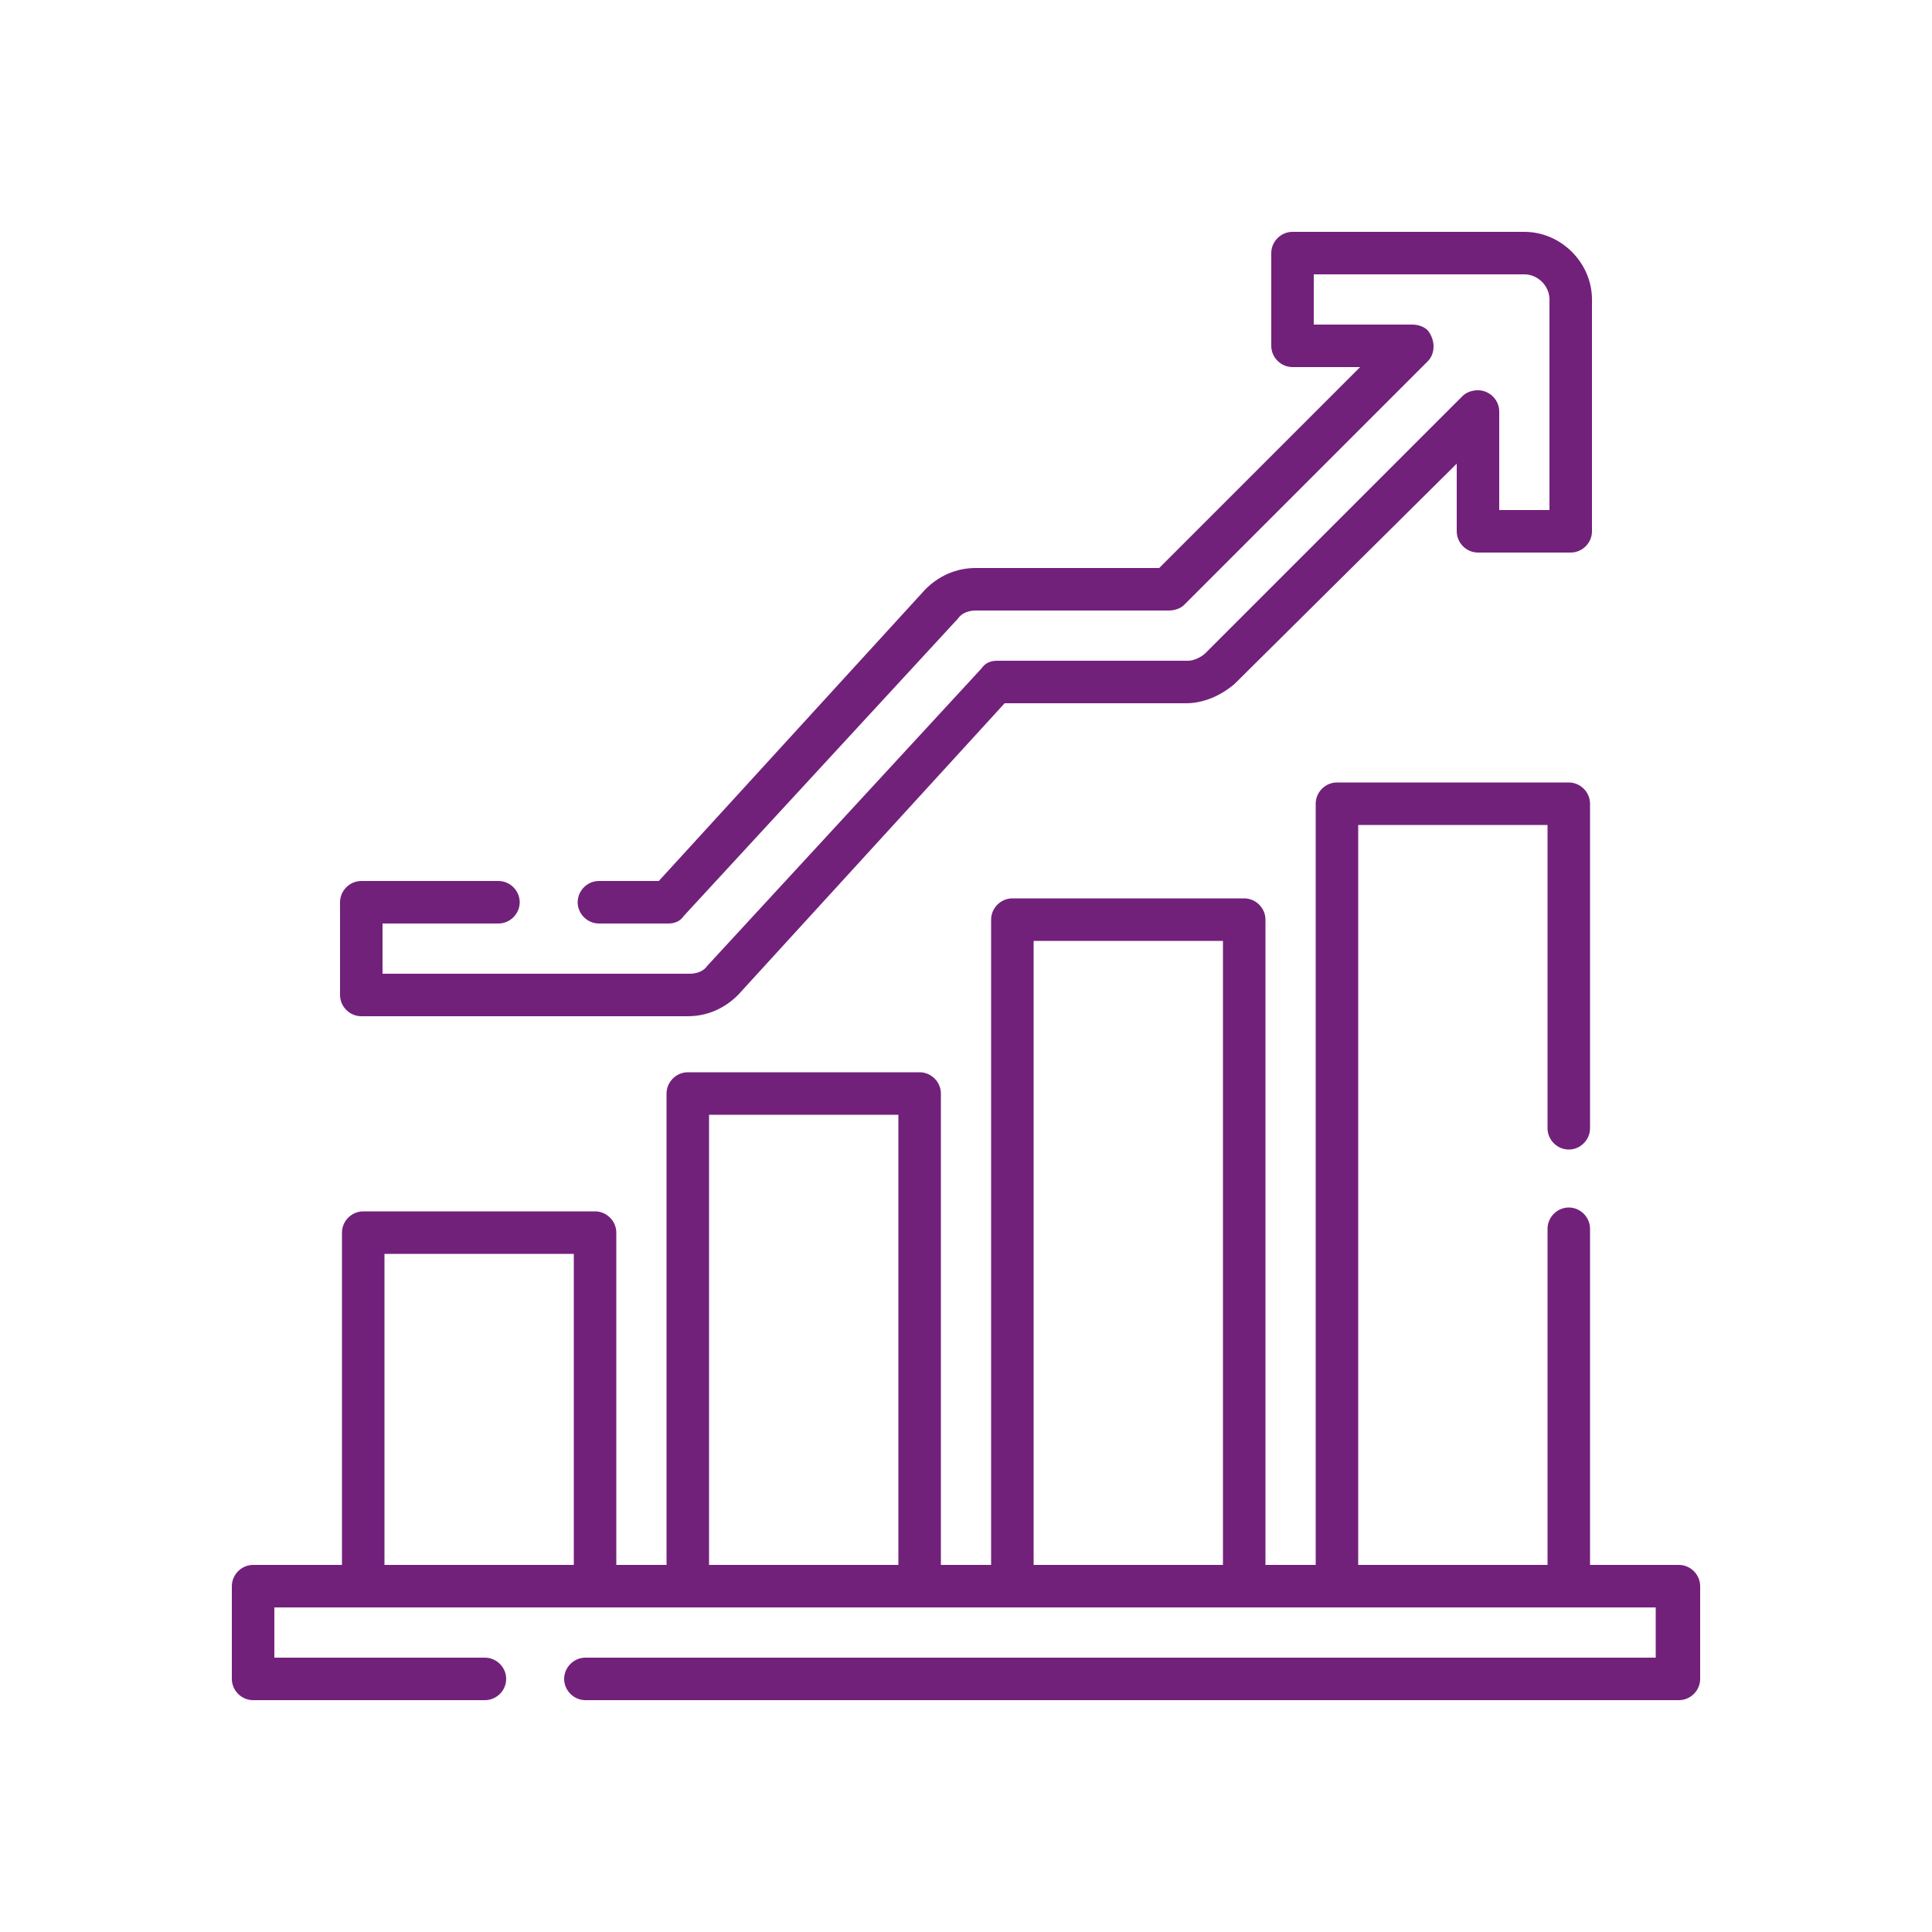 <svg xmlns="http://www.w3.org/2000/svg" xmlns:xlink="http://www.w3.org/1999/xlink" id="Capa_1" x="0px" y="0px" viewBox="0 0 100 100" style="enable-background:new 0 0 100 100;" xml:space="preserve">
<style type="text/css">
	.st0{fill:#72217B;}
</style>
<g>
	<path class="st0" d="M86.9,81h-4.6V63.6c0-0.6-0.5-1.1-1.1-1.1s-1.1,0.5-1.1,1.1V81h-9.8V42.7h9.8v15.7c0,0.6,0.5,1.1,1.1,1.1   s1.1-0.5,1.1-1.1l0,0V41.6c0-0.6-0.5-1.1-1.1-1.1l0,0h-12c-0.6,0-1.1,0.5-1.1,1.1l0,0V81h-2.6V47.6c0-0.6-0.5-1.1-1.1-1.1l0,0h-12   c-0.6,0-1.1,0.5-1.1,1.1l0,0V81h-2.6V56.6c0-0.6-0.5-1.1-1.1-1.1l0,0h-12c-0.6,0-1.1,0.5-1.1,1.1l0,0V81h-2.6V63.8   c0-0.6-0.5-1.1-1.1-1.1l0,0h-12c-0.6,0-1.1,0.5-1.1,1.1V81h-4.6c-0.6,0-1.1,0.5-1.1,1.1l0,0v4.8c0,0.6,0.5,1.1,1.1,1.1l0,0h12   c0.6,0,1.1-0.5,1.1-1.1s-0.5-1.1-1.1-1.1H14.2v-2.6h71.5v2.6H30.3c-0.6,0-1.1,0.5-1.1,1.1s0.5,1.1,1.1,1.1h56.6   c0.6,0,1.1-0.5,1.1-1.1l0,0v-4.8C88,81.5,87.5,81,86.9,81L86.9,81L86.9,81z M53.5,48.7h9.8V81h-9.8V48.7z M36.7,57.7h9.8V81h-9.8   V57.7z M19.9,64.9h9.8V81h-9.8L19.9,64.9z"></path>
	<path class="st0" d="M18.7,52.6h16.9c1,0,1.9-0.4,2.6-1.1L52,36.4h9.4c0.9,0,1.8-0.4,2.5-1L75.4,24v3.5c0,0.6,0.5,1.1,1.1,1.1h4.8   c0.6,0,1.1-0.5,1.1-1.1v-12c0-1.9-1.6-3.5-3.5-3.5h-12c-0.6,0-1.1,0.5-1.1,1.1v4.8c0,0.6,0.5,1.1,1.1,1.1h3.5L60,29.4h-9.5   c-1,0-1.9,0.4-2.6,1.1L34.1,45.6H31c-0.6,0-1.1,0.5-1.1,1.1s0.5,1.1,1.1,1.1l0,0h3.6c0.3,0,0.6-0.1,0.8-0.4L49.6,32   c0.2-0.3,0.6-0.4,0.9-0.4h10c0.3,0,0.6-0.1,0.8-0.3l12.6-12.6c0.4-0.4,0.4-1.1,0-1.6c-0.2-0.2-0.5-0.3-0.8-0.3H68v-2.6h10.9   c0.7,0,1.3,0.6,1.3,1.3v10.9h-2.6v-5.1c0-0.6-0.5-1.1-1.1-1.1c-0.3,0-0.6,0.1-0.8,0.3L62.4,33.8c-0.2,0.2-0.6,0.4-0.9,0.4h-9.9   c-0.3,0-0.6,0.1-0.8,0.4L36.6,50c-0.2,0.3-0.6,0.4-0.9,0.4H19.8v-2.6h6c0.6,0,1.1-0.5,1.1-1.1s-0.5-1.1-1.1-1.1h-7.1   c-0.6,0-1.1,0.5-1.1,1.1v4.8C17.6,52.1,18.1,52.6,18.7,52.6L18.7,52.6z"></path>
</g>
</svg>